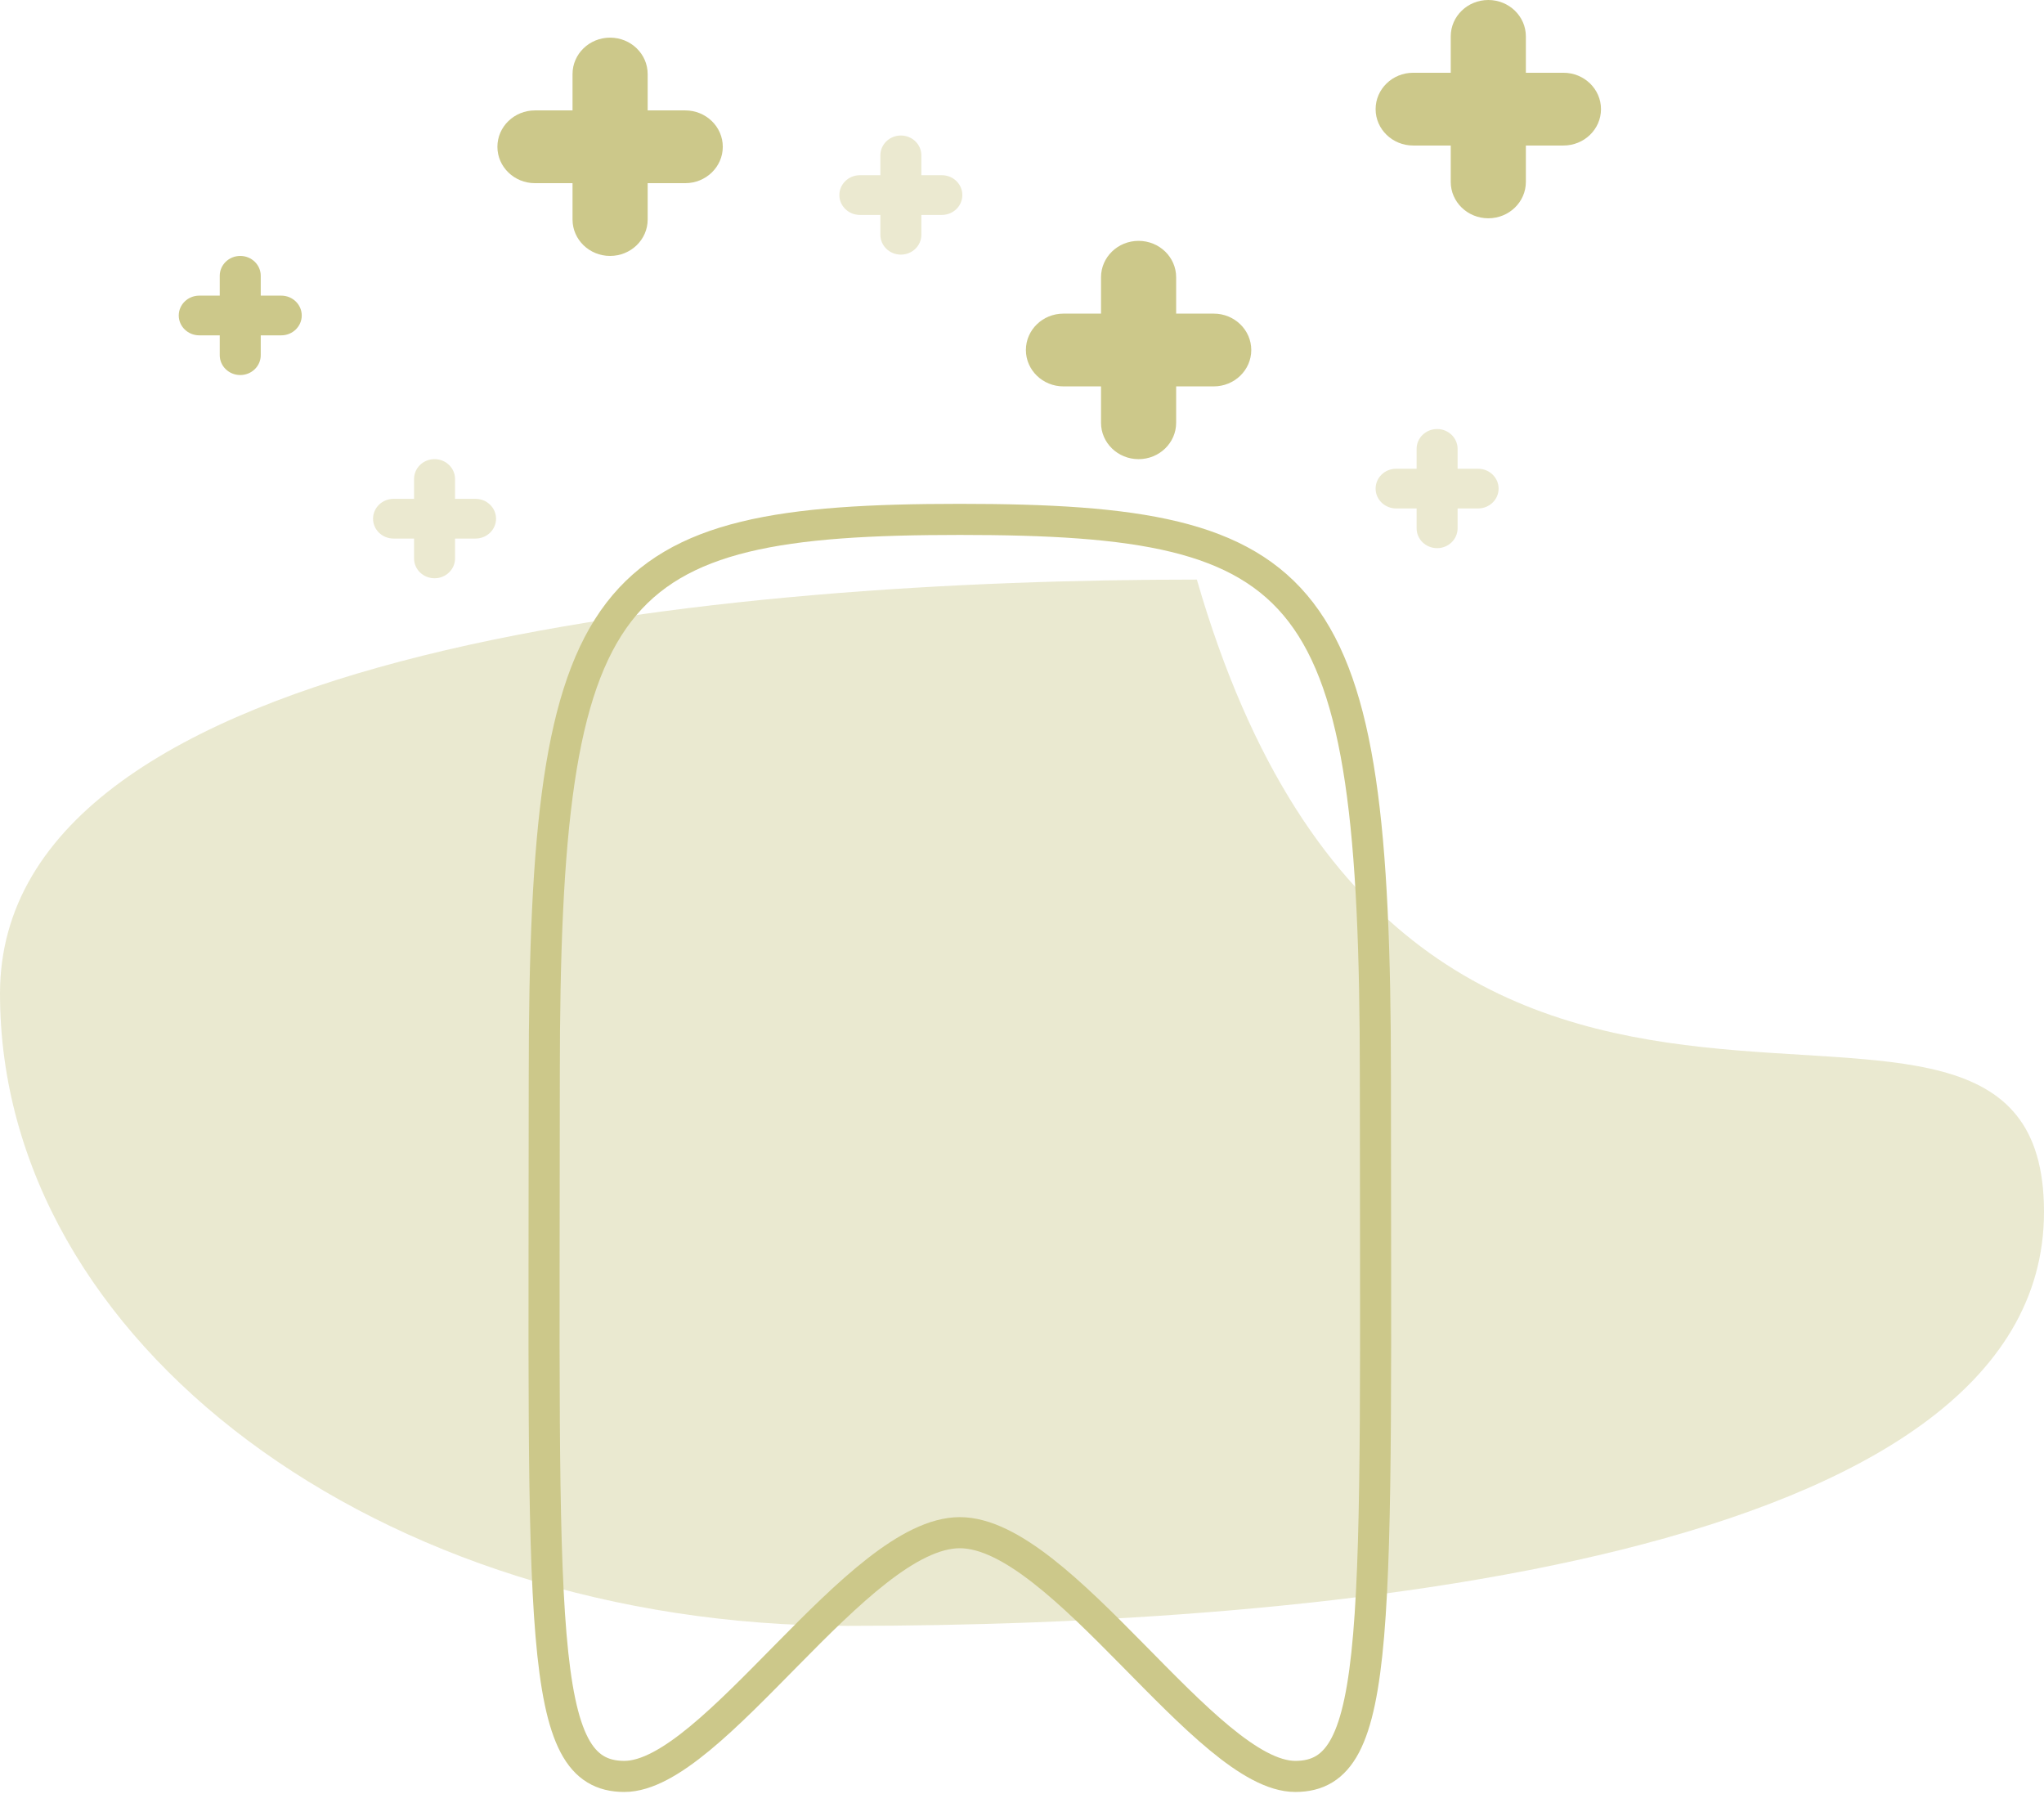 <svg width="229" height="201" viewBox="0 0 229 201" fill="none" xmlns="http://www.w3.org/2000/svg">
<path d="M229 135.758C229 174.877 147.325 182.135 94.909 182.135C42.492 182.135 0 150.423 0 111.305C0 72.186 81.675 64.928 134.091 64.928C158.472 149.25 229 96.639 229 135.758Z" fill="#CCC88A" fill-opacity="0.4"/>
<path fill-rule="evenodd" clip-rule="evenodd" d="M107.535 58.184C67.706 58.184 60.978 65.091 60.978 120.655C60.978 182.859 59.999 199.001 69.951 199.001C79.897 199.001 96.142 171.697 107.535 171.697C118.928 171.697 135.172 199.001 145.119 199.001C155.071 199.001 154.092 182.859 154.092 120.655C154.092 65.091 147.363 58.184 107.535 58.184Z" stroke="#CCC88A" stroke-width="3.483" stroke-linecap="round" stroke-linejoin="round"/>
<path d="M22.324 37.566H24.62V39.79C24.62 41.018 25.649 42.014 26.917 42.014C28.185 42.014 29.213 41.018 29.213 39.79V37.566H31.51C32.778 37.566 33.806 36.57 33.806 35.342C33.806 34.114 32.778 33.118 31.51 33.118H29.213V30.894C29.213 29.666 28.185 28.67 26.917 28.67C25.649 28.67 24.62 29.666 24.62 30.894V33.118H22.324C21.056 33.118 20.027 34.114 20.027 35.342C20.027 36.57 21.056 37.566 22.324 37.566Z" fill="#CCC88A"/>
<path d="M59.935 20.519H64.144V24.595C64.144 26.845 66.028 28.67 68.352 28.67C70.676 28.67 72.561 26.845 72.561 24.595V20.519H76.769C79.093 20.519 80.978 18.694 80.978 16.444C80.978 14.193 79.093 12.368 76.769 12.368H72.561V8.292C72.561 6.042 70.676 4.217 68.352 4.217C66.028 4.217 64.144 6.042 64.144 8.292V12.368H59.935C57.611 12.368 55.727 14.193 55.727 16.444C55.727 18.694 57.611 20.519 59.935 20.519Z" fill="#CCC88A"/>
<path d="M119.144 43.285H123.353V47.36C123.353 49.611 125.237 51.436 127.561 51.436C129.885 51.436 131.77 49.611 131.77 47.36V43.285H135.978C138.302 43.285 140.186 41.46 140.186 39.209C140.186 36.958 138.302 35.133 135.978 35.133H131.77V31.058C131.77 28.807 129.885 26.982 127.561 26.982C125.237 26.982 123.353 28.807 123.353 31.058V35.133H119.144C116.82 35.133 114.936 36.958 114.936 39.209C114.936 41.46 116.82 43.285 119.144 43.285Z" fill="#CCC88A"/>
<path d="M158.326 16.302H162.534V20.378C162.534 22.628 164.419 24.453 166.743 24.453C169.067 24.453 170.951 22.628 170.951 20.378V16.302H175.16C177.484 16.302 179.368 14.477 179.368 12.227C179.368 9.976 177.484 8.151 175.16 8.151H170.951V4.076C170.951 1.825 169.067 0 166.743 0C164.419 0 162.534 1.825 162.534 4.076V8.151H158.326C156.002 8.151 154.117 9.976 154.117 12.227C154.117 14.477 156.002 16.302 158.326 16.302Z" fill="#CCC88A"/>
<path d="M44.092 60.331H46.388V62.556C46.388 63.784 47.416 64.779 48.684 64.779C49.953 64.779 50.981 63.784 50.981 62.556V60.331H53.278C54.546 60.331 55.574 59.336 55.574 58.108C55.574 56.879 54.546 55.883 53.278 55.883H50.981V53.66C50.981 52.431 49.953 51.435 48.684 51.435C47.416 51.435 46.388 52.431 46.388 53.66V55.883H44.092C42.823 55.883 41.795 56.879 41.795 58.108C41.795 59.336 42.823 60.331 44.092 60.331Z" fill="#EBE9D0"/>
<path d="M96.336 24.076H98.632V26.3C98.632 27.528 99.66 28.524 100.929 28.524C102.197 28.524 103.225 27.528 103.225 26.3V24.076H105.522C106.79 24.076 107.818 23.08 107.818 21.852C107.818 20.623 106.79 19.628 105.522 19.628H103.225V17.404C103.225 16.175 102.197 15.18 100.929 15.18C99.66 15.18 98.632 16.175 98.632 17.404V19.628H96.336C95.067 19.628 94.039 20.623 94.039 21.852C94.039 23.08 95.067 24.076 96.336 24.076Z" fill="#EBE9D0"/>
<path d="M156.414 56.958H158.71V59.182C158.71 60.411 159.739 61.406 161.007 61.406C162.275 61.406 163.303 60.411 163.303 59.182V56.958H165.6C166.868 56.958 167.896 55.963 167.896 54.734C167.896 53.506 166.868 52.511 165.6 52.511H163.303V50.286C163.303 49.058 162.275 48.062 161.007 48.062C159.739 48.062 158.71 49.058 158.71 50.286V52.511H156.414C155.146 52.511 154.117 53.506 154.117 54.734C154.117 55.963 155.146 56.958 156.414 56.958Z" fill="#EBE9D0"/>
</svg>
